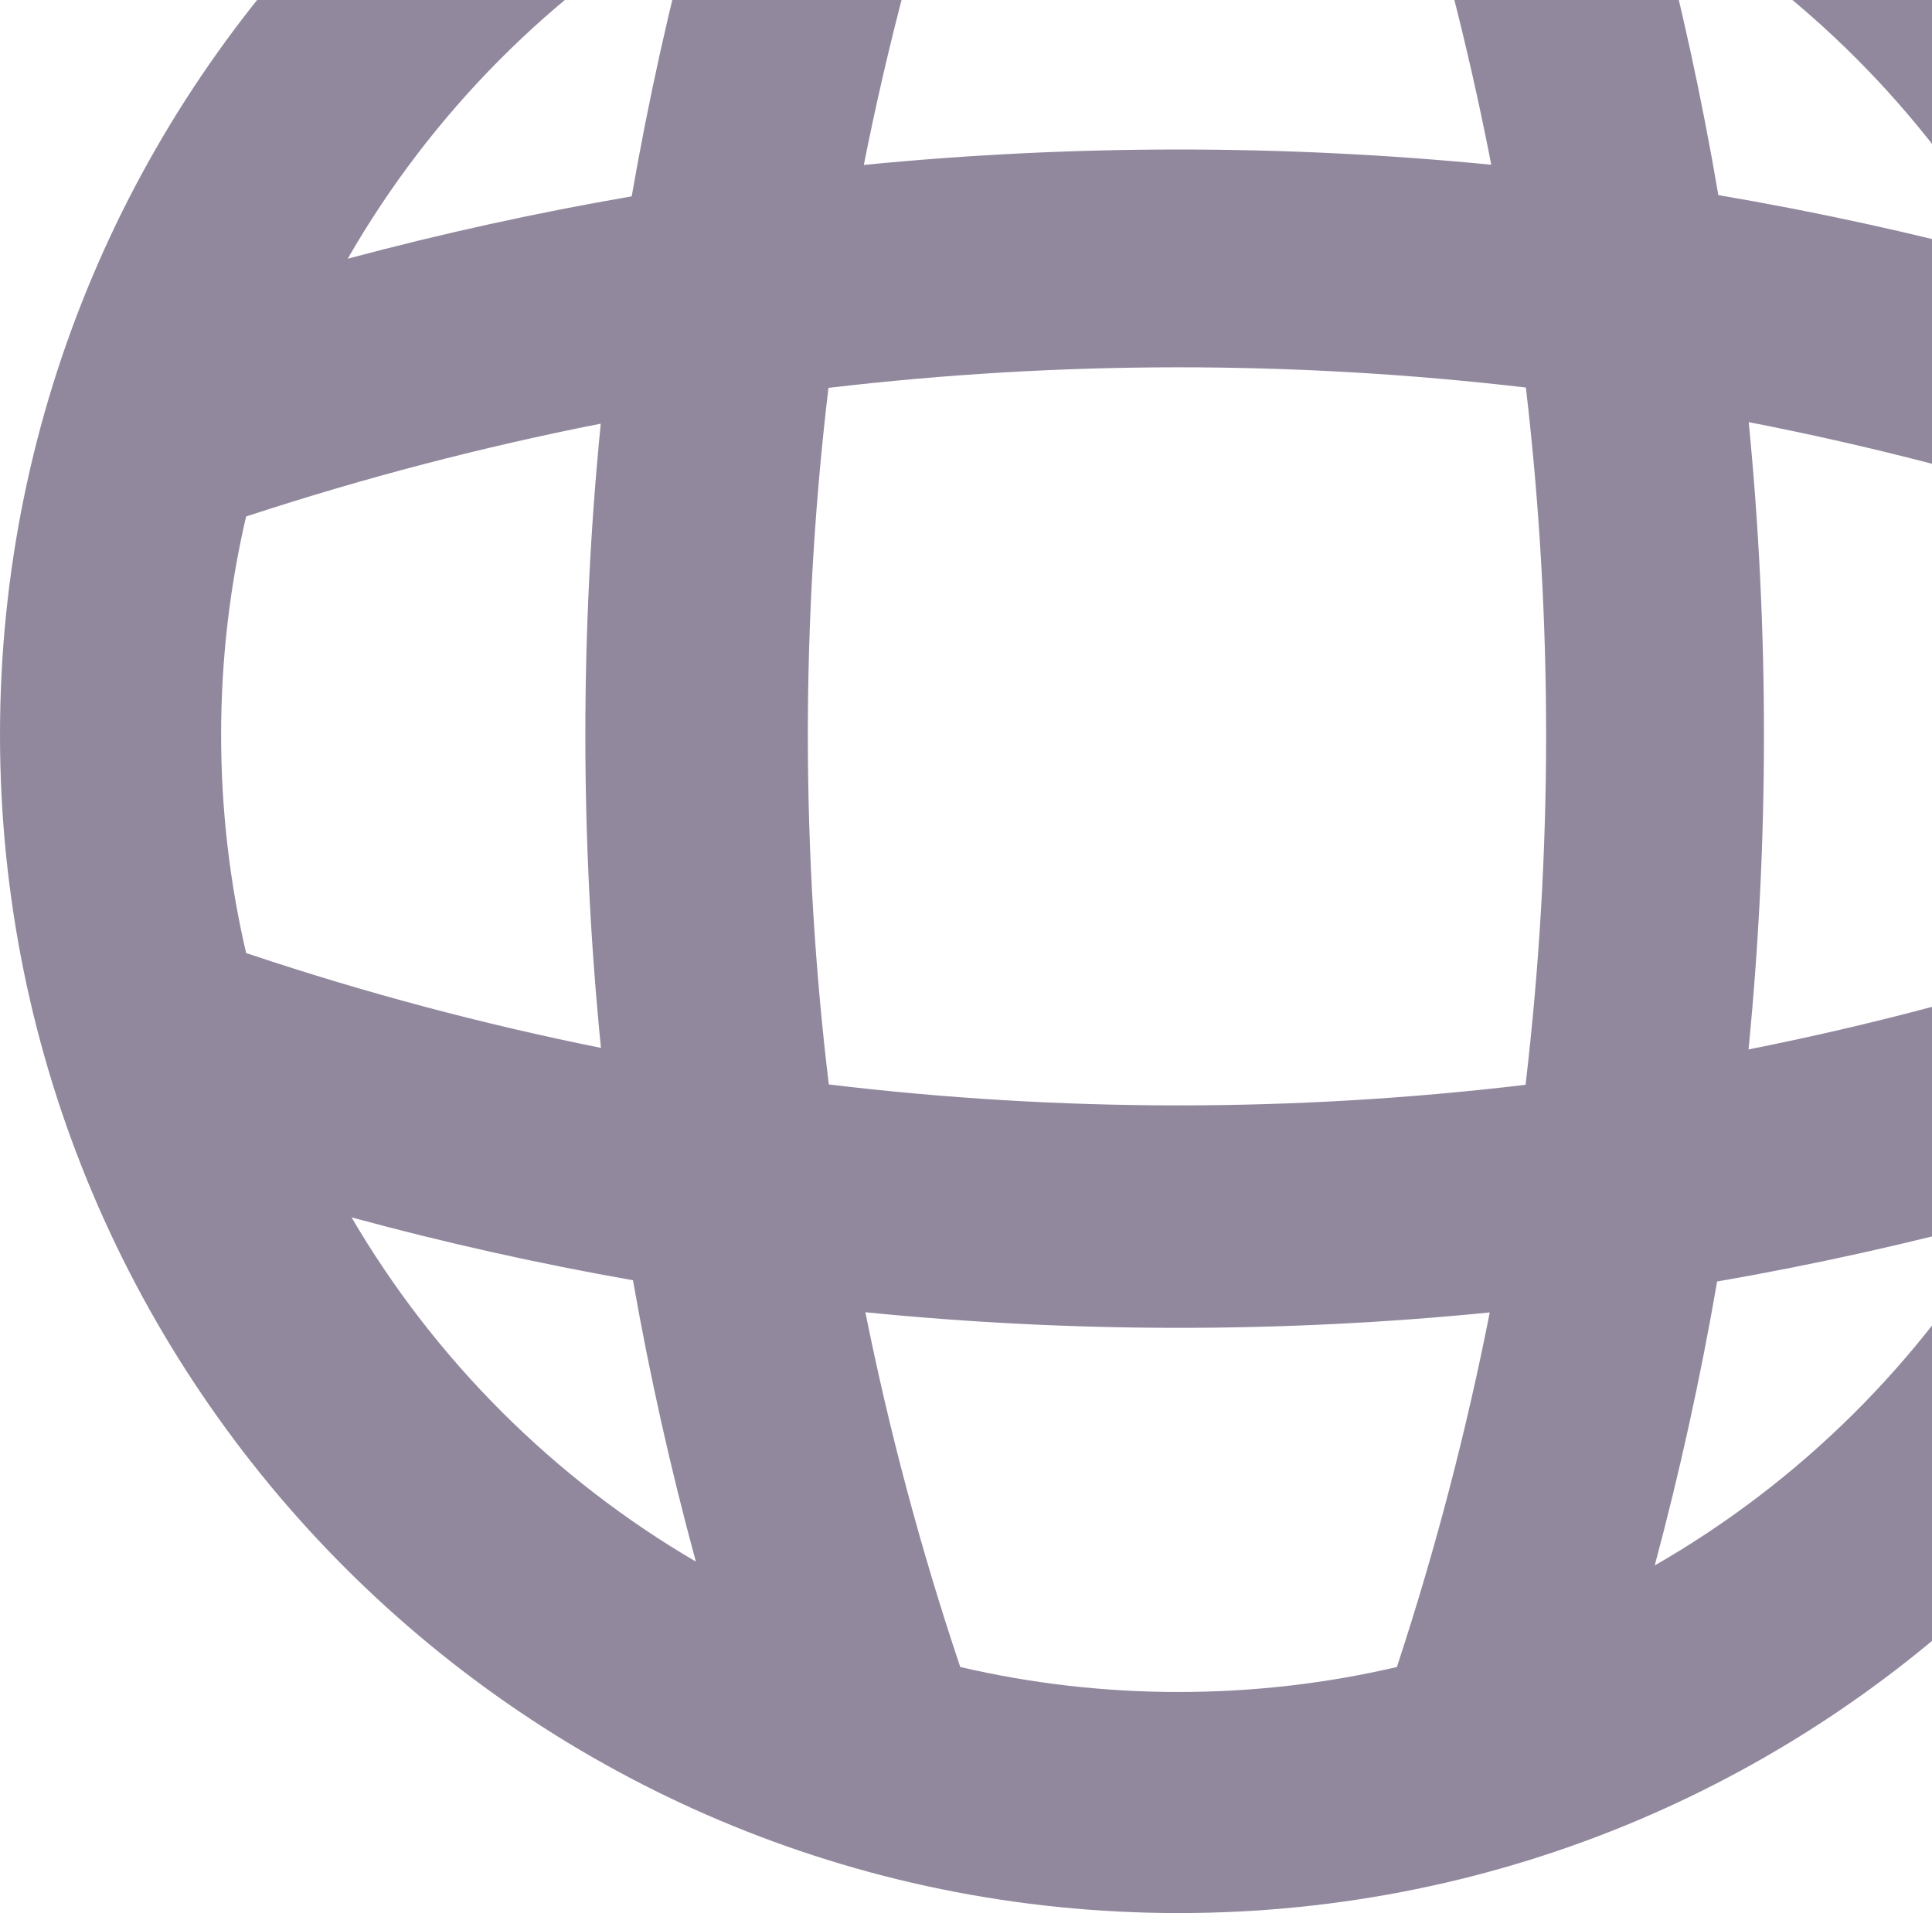 <svg width="209" height="207" viewBox="0 0 209 207" fill="none" xmlns="http://www.w3.org/2000/svg">
<path opacity="0.63" fill-rule="evenodd" clip-rule="evenodd" d="M127.5 -24.08C119.372 -24.08 111.462 -23.143 103.873 -21.373C103.842 -21.271 103.81 -21.17 103.776 -21.069C99.494 -8.276 96.051 4.723 93.447 17.847C116.014 15.629 138.754 15.621 161.322 17.825C158.774 4.709 155.404 -8.282 151.214 -21.067C151.18 -21.169 151.148 -21.272 151.117 -21.375C143.531 -23.144 135.625 -24.08 127.5 -24.08ZM165.067 41.933C140.009 39.003 114.678 39.016 89.622 41.969C86.637 67.003 86.649 92.309 89.659 117.341C114.691 120.351 139.997 120.363 165.031 117.378C167.984 92.322 167.997 66.991 165.067 41.933ZM68.337 21.244C70.156 10.763 72.468 0.347 75.275 -9.969C59.65 -0.829 46.633 12.288 37.615 27.993C47.769 25.274 58.022 23.024 68.337 21.244ZM26.625 55.883C26.728 55.852 26.831 55.82 26.933 55.786C39.446 51.685 52.156 48.37 64.988 45.842C62.759 68.3 62.767 90.928 65.01 113.385C52.17 110.802 39.452 107.415 26.931 103.224C26.83 103.19 26.729 103.158 26.627 103.127C24.857 95.538 23.92 87.628 23.92 79.5C23.92 71.375 24.856 63.469 26.625 55.883ZM189.175 45.678C202.291 48.226 215.282 51.596 228.066 55.786C228.169 55.82 228.272 55.852 228.375 55.883C230.144 63.469 231.08 71.375 231.08 79.5C231.08 87.628 230.143 95.538 228.373 103.127C228.271 103.158 228.17 103.19 228.069 103.224C215.276 107.506 202.277 110.949 189.153 113.553C191.371 90.986 191.379 68.246 189.175 45.678ZM217.385 27.993C206.977 25.206 196.466 22.912 185.889 21.111C184.088 10.534 181.794 0.023 179.007 -10.385C194.952 -1.229 208.229 12.048 217.385 27.993ZM68.472 138.528C58.252 136.731 48.093 134.463 38.031 131.725C47.032 147.112 59.888 159.968 75.275 168.969C72.537 158.906 70.269 148.748 68.472 138.528ZM161.158 142.012C138.7 144.241 116.072 144.233 93.615 141.99C96.198 154.83 99.585 167.548 103.776 180.069C103.81 180.17 103.843 180.271 103.873 180.373C111.462 182.143 119.372 183.08 127.5 183.08C135.625 183.08 143.531 182.144 151.117 180.375C151.148 180.272 151.18 180.169 151.214 180.066C155.315 167.554 158.63 154.844 161.158 142.012ZM179.007 169.385C181.726 159.231 183.976 148.979 185.756 138.663C196.237 136.844 206.653 134.532 216.969 131.725C207.829 147.35 194.712 160.367 179.007 169.385ZM0 79.5C0 9.084 57.084 -48 127.5 -48C197.916 -48 255 9.084 255 79.5C255 149.916 197.916 207 127.5 207C57.084 207 0 149.916 0 79.5Z" fill="#534366"/>
</svg>
